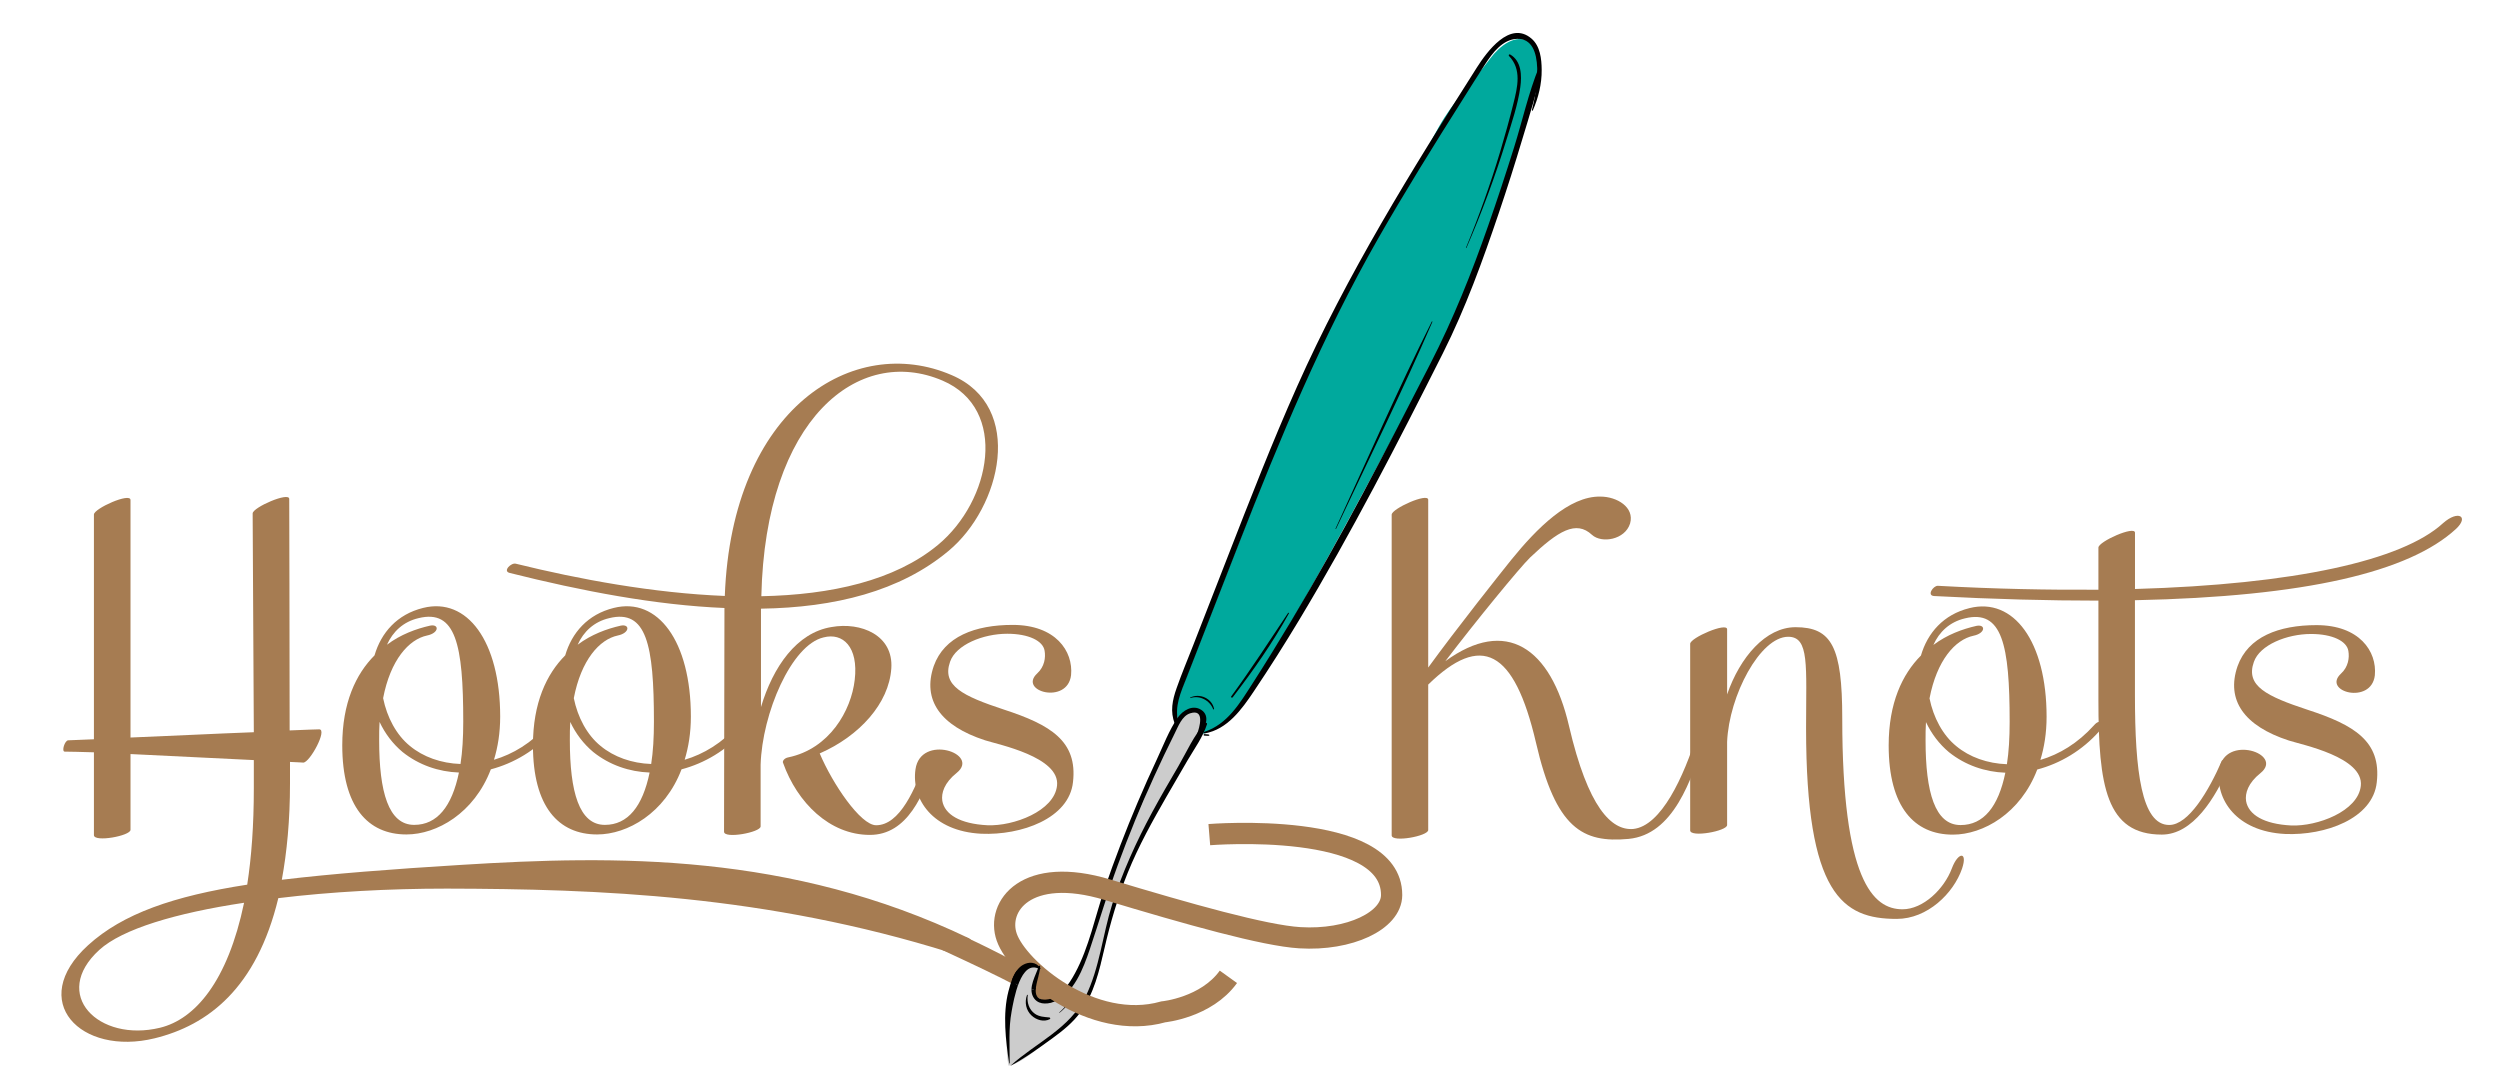 <?xml version="1.0" encoding="utf-8"?>
<svg version="1.1" id="logo" xmlns="http://www.w3.org/2000/svg" x="0px" y="0px"
	 viewBox="0 0 556.29 241.62" xml:space="preserve">
<style type="text/css">
	.st0{fill:#A67C52;}
	.st1{fill:#CCCCCC;}
	.st2{fill:#00A99D;}
	.st3{fill:none;stroke:#A67C52;stroke-width:4.727;stroke-miterlimit:10;}
	.st4{clip-path:url(#SVGID_2_);}
</style>
<rect width="556.29" height="241.62" style="fill:none"/>
<g>
	<path class="st0" d="M211.49,211.98c-41.03-12.84-78.33-14.17-112.08-14.25c-12.9,0-25.88,0.71-37.48,2.12
		c-4.85,20.09-15.67,28.28-27.52,31.19c-16.45,4.02-28.47-8.27-14.8-20.72c7.7-7.01,19.04-10.94,35.4-13.47
		c0.95-6.14,1.47-13.23,1.47-21.42v-6.3l-27.44-1.34v16.86c0,1.34-8.14,2.83-8.14,1.18v-18.43c-2.94-0.08-5.28-0.15-6.49-0.15
		c-0.78,0,0-2.52,0.78-2.52c0.26,0,2.42-0.08,5.71-0.23v-50.01c0-1.34,8.14-4.97,8.14-3.23v52.85c8.31-0.32,18.95-0.87,27.44-1.18
		c-0.09-17.96-0.26-48.44-0.26-48.68c0-1.34,8.14-4.88,8.14-3.23c0,0,0.09,33.16,0.09,51.51c3.72-0.16,6.23-0.24,6.58-0.24
		c1.9,0-2.08,7.4-3.55,7.4c0,0-1.13-0.08-2.95-0.15v4.8c0,8.19-0.69,15.28-1.82,21.42c11.16-1.34,24.41-2.36,39.9-3.31
		c34.28-2.13,73.14-2.76,112.95,16.3C217.63,209.7,213.82,212.69,211.49,211.98z M54.31,200.88c-15.15,2.28-27.09,5.83-32.2,10.48
		c-10.91,9.92-0.17,20.64,13.5,17.33C43.41,226.79,50.67,218.37,54.31,200.88z"/>
	<path class="st0" d="M123.07,162.61c-3.81,4.33-8.74,7.24-13.85,8.58c-3.72,9.77-12.03,14.49-18.78,14.49
		c-8.57,0-14.28-6.14-14.28-19.85c0-9.45,3.03-15.83,7.18-20c1.47-5.04,5.02-9.14,10.82-10.56c9.78-2.44,17.14,7.4,17.14,24.18
		c0,3.62-0.52,6.77-1.38,9.61c4.24-1.26,8.31-3.71,11.94-7.72C123.24,159.69,124.62,160.95,123.07,162.61z M102.12,171.9
		c-4.5-0.16-8.92-1.66-12.55-4.57c-2.16-1.81-3.89-4.09-5.11-6.69c-0.09,1.26-0.09,2.68-0.09,4.09c0,11.5,2.08,18.82,7.79,18.82
		C97.27,183.55,100.56,179.46,102.12,171.9z M86.11,143.46c3.03-2.28,6.49-3.55,9.61-4.25c2.08-0.39,1.99,1.66-0.69,2.2
		c-4.07,0.87-8.14,5.43-9.78,13.94c0.86,4.25,2.94,8.19,5.97,10.64c2.94,2.44,6.92,3.86,11.25,4.01c0.43-2.75,0.61-5.9,0.61-9.45
		c0-17.09-1.65-25.05-9.96-23C89.74,138.34,87.41,140.55,86.11,143.46z"/>
	<path class="st0" d="M165.5,162.61c-3.81,4.33-8.74,7.24-13.85,8.58c-3.72,9.77-12.03,14.49-18.78,14.49
		c-8.57,0-14.28-6.14-14.28-19.85c0-9.45,3.03-15.83,7.18-20c1.47-5.04,5.02-9.14,10.82-10.56c9.78-2.44,17.14,7.4,17.14,24.18
		c0,3.62-0.52,6.77-1.38,9.61c4.24-1.26,8.31-3.71,11.94-7.72C165.67,159.69,167.05,160.95,165.5,162.61z M144.55,171.9
		c-4.5-0.16-8.92-1.66-12.55-4.57c-2.16-1.81-3.89-4.09-5.11-6.69c-0.09,1.26-0.09,2.68-0.09,4.09c0,11.5,2.08,18.82,7.79,18.82
		C139.7,183.55,142.99,179.46,144.55,171.9z M128.54,143.46c3.03-2.28,6.49-3.55,9.61-4.25c2.08-0.39,1.99,1.66-0.69,2.2
		c-4.07,0.87-8.14,5.43-9.78,13.94c0.86,4.25,2.94,8.19,5.97,10.64c2.94,2.44,6.92,3.86,11.25,4.01c0.43-2.75,0.61-5.9,0.61-9.45
		c0-17.09-1.65-25.05-9.96-23C132.18,138.34,129.84,140.55,128.54,143.46z"/>
	<path class="st0" d="M206.81,168.6c-0.21-0.07-0.36-0.25-0.55-0.35c-2.57,7.48-6.08,15.38-11.31,15.38
		c-3.46,0-9.69-9.21-12.55-15.98c8.83-3.87,15.41-11.11,15.93-18.91c0.52-7.4-6.75-10.4-13.33-9.21
		c-7.71,1.26-12.98,8.82-15.67,17.8v-21.89c16.36-0.24,30.99-3.86,41.72-12.84c11.68-9.69,17.14-32.13,0.69-39.14
		c-21.72-9.37-48.9,7.24-50.46,49.15c-15.84-0.63-32.46-3.71-46.48-7.17c-1.04-0.31-3.03,1.66-1.38,2.05
		c16.01,4.02,32.46,7.17,47.78,7.8v1.26c0,4.65-0.09,44.89-0.09,48.52c0,1.65,8.14,0.15,8.14-1.18v-13.71
		c0.34-11.42,6.84-26.7,14.02-28.35c4.24-1.1,7.79,2.05,6.92,9.45c-0.78,6.85-5.63,15.36-14.8,17.25c-0.87,0.16-1.38,0.87-1.13,1.26
		c3.11,8.74,10.3,15.99,19.3,15.99c8.37,0,12.05-8.94,14.56-16.86C207.67,168.86,207.21,168.82,206.81,168.6z M209.75,84.7
		c14.71,6.3,10.82,26.71-1.04,36.55c-9.61,7.96-23.8,11.11-39.3,11.42C170.28,93.14,191.05,76.67,209.75,84.7z"/>
	<path class="st0" d="M238.76,174.02c-0.86,8.11-11.51,11.89-20.42,11.5c-10.82-0.55-15.58-7.72-14.63-14.33
		c1.12-7.95,14.54-3.54,9.17,0.79c-2.77,2.21-3.46,4.49-3.2,6.22c0.52,3,3.9,5.12,10.04,5.43c5.8,0.24,14.89-3.15,15.49-8.82
		c0.69-6.38-13.07-9.13-16.01-10.08c-9.95-3.23-14.02-8.98-11.42-16.54c2.34-6.54,9.17-9.14,17.57-9.14
		c9.52,0,13.5,5.83,12.98,11.18c-0.78,6.62-11.86,3.63-7.53-0.39c1.64-1.5,1.9-3.54,1.64-5.04c-0.34-2.2-3.55-3.78-8.31-3.78
		c-5.36,0-11.42,2.44-12.72,6.22c-1.9,5.35,2.86,7.64,11.94,10.64C233.74,161.26,239.8,164.89,238.76,174.02z"/>
	<path class="st0" d="M238.99,226.84c-9.93-6.21-14.45-8.56-29.2-15.39c-1.13-0.52,4.04-3.52,5.28-2.83
		c0.08,0.04,13.27,5.99,23.49,13.05L238.99,226.84z"/>
	<path class="st0" d="M238.04,223.88l-1.08,2.54c-1.44-0.53-1.99-2.03-1.44-3.56c0.8-2.24,2.83-2,3.87-1.83l-0.35,0.87"/>
	<path class="st0" d="M379.43,163.9c-3.03,9.77-7.1,21.82-17.05,22.77c-10.21,0.94-16.19-2.29-20.6-21.42
		c-4.85-20.8-12.2-24.42-23.98-12.92v32.37c0,1.34-8.13,2.83-8.13,1.18v-71.36c0-1.34,8.13-4.97,8.13-3.31v37.33
		c6.23-8.59,16.36-21.34,18.52-24.02c5.63-6.93,12.81-14.18,19.82-14.02c3.63,0,7.62,2.36,6.58,5.99c-1.13,3.62-6.32,4.49-8.48,2.52
		c-3.55-3.31-7.53-0.87-13.76,5.04c-2.34,2.28-12.03,14.1-18.87,23.08c13.5-9.85,23.46-3.08,27.52,14.41
		c4.24,18.19,9.44,23.31,14.28,22.92c6.23-0.63,11.25-11.58,14.28-21.26C378.4,161.15,380.13,161.78,379.43,163.9z"/>
	<path class="st0" d="M436.59,193.28c-1.9,5.51-7.7,11.19-14.54,11.19c-12.03,0-20.17-5.36-20.17-42.46
		c0-13.94,0.78-20.32-3.98-20.32c-6.23,0-13.16,13.07-13.59,23.39v18.51c0,1.34-8.22,2.84-8.22,1.18v-41.51
		c0-1.34,8.22-4.88,8.22-3.23v14.49c2.86-8.27,8.57-14.96,15.23-14.96c8.05,0,10.39,4.41,10.39,20.24
		c0,36.07,6.84,42.53,13.41,42.53c4.59,0,9.26-4.49,10.99-9.13C435.73,189.5,437.89,189.42,436.59,193.28z"/>
	<path class="st0" d="M467.17,162.65c-3.81,4.33-8.74,7.24-13.85,8.58c-3.72,9.77-12.03,14.49-18.78,14.49
		c-8.57,0-14.28-6.14-14.28-19.85c0-9.45,3.03-15.83,7.18-20c1.47-5.04,5.02-9.14,10.82-10.56c9.78-2.44,17.14,7.4,17.14,24.18
		c0,3.62-0.52,6.77-1.38,9.61c4.24-1.26,8.31-3.71,11.94-7.72C467.34,159.73,468.73,160.99,467.17,162.65z M446.22,171.94
		c-4.5-0.16-8.92-1.66-12.55-4.57c-2.16-1.81-3.89-4.09-5.11-6.69c-0.09,1.26-0.09,2.68-0.09,4.09c0,11.5,2.08,18.82,7.79,18.82
		C441.38,183.59,444.67,179.5,446.22,171.94z M430.21,143.51c3.03-2.28,6.49-3.55,9.61-4.25c2.08-0.39,1.99,1.66-0.69,2.2
		c-4.07,0.87-8.14,5.43-9.78,13.94c0.86,4.25,2.94,8.19,5.97,10.64c2.94,2.44,6.92,3.86,11.25,4.01c0.43-2.75,0.61-5.9,0.61-9.45
		c0-17.09-1.65-25.05-9.96-23C433.85,138.39,431.51,140.59,430.21,143.51z"/>
	<path class="st0" d="M543.62,116.41c-9.09,8.35-33.15,13.63-68.55,14.65v-12.52c0-1.65-8.14,1.97-8.14,3.31v9.37
		c-10.99,0.07-22.94-0.16-35.75-0.87c-1.04,0-2.51,2.2-0.78,2.28c13.33,0.71,25.53,1.02,36.53,1.02v22.13
		c0,19.14,1.73,29.93,14.11,29.93c6.86,0,11.88-7.97,15.1-15.52c-0.03-0.02-0.07-0.01-0.11-0.02c-0.54-0.18-1.01-0.48-1.41-0.91
		c-0.03-0.03-0.05-0.07-0.07-0.11c-0.03,0.01-0.07,0.01-0.1,0.01c-2.98,6.86-7.46,14.41-11.77,14.41c-6.15,0-7.62-11.89-7.62-28.9
		v-21.11c38.08-0.79,61.02-6.3,71.4-15.83C549.5,114.92,546.99,113.42,543.62,116.41z"/>
	<path class="st0" d="M528.87,174.07c-0.86,8.11-11.51,11.89-20.42,11.5c-10.82-0.55-15.58-7.72-14.63-14.33
		c1.12-7.95,14.54-3.54,9.17,0.79c-2.77,2.21-3.46,4.49-3.2,6.22c0.52,3,3.9,5.12,10.04,5.43c5.8,0.24,14.89-3.15,15.49-8.82
		c0.69-6.38-13.07-9.13-16.01-10.08c-9.95-3.23-14.02-8.98-11.42-16.54c2.34-6.54,9.17-9.14,17.57-9.14
		c9.52,0,13.5,5.83,12.98,11.18c-0.78,6.62-11.86,3.63-7.53-0.39c1.64-1.5,1.9-3.54,1.64-5.04c-0.34-2.2-3.55-3.78-8.31-3.78
		c-5.37,0-11.42,2.44-12.72,6.22c-1.9,5.35,2.86,7.64,11.94,10.64C523.85,161.31,529.91,164.93,528.87,174.07z"/>
	<g>
		<path class="st1" d="M227.57,215.97c0.23-0.29,3.45-1.84,3.46-0.68c0.02,1.97-2.27,5.82-0.24,7.15c0.37,0.24,0.66,0.7,1.09,0.76
			c2.02,0.31,4.05-0.83,5.35-2.41c2.34-2.83,4.16-7.27,5.21-10.76c1.81-6.04,3.49-12.11,5.76-17.98c2.05-5.3,4.89-10.02,6.82-15.36
			c2.07-5.72,3.87-11.49,7.32-16.5c0.83-1.2,1.9-2.54,3.37-2.51c1.18,0.02,2.23,1.14,2.17,2.33c-0.03,0.59-0.29,1.15-0.55,1.69
			c-4.07,8.44-8.77,16.3-13.14,24.59c-3.58,6.78-6.16,14.47-7.89,21.94c-1.21,5.23-2.04,10.71-4.95,15.22
			c-2.08,3.22-5.03,5.88-8.12,8.12c-2.2,1.6-6.15,5.21-8.82,5.56c-0.73-3.17-0.27-7.87-0.03-11.14
			C224.64,222.49,225.37,218.8,227.57,215.97z"/>
		<path class="st2" d="M267.07,158.83c-0.2-0.29-0.49-0.47-0.9-0.48c-1.55-0.03-3.11,0.62-4.18,1.74c0.06-0.06-0.4-3.4-0.28-3.94
			c0.25-1.17,1-2.33,1.44-3.45c3.68-9.42,7.36-18.84,11.04-28.26c3.34-8.56,6.69-17.12,10.16-25.63c4.02-9.89,7.77-20.3,12.84-29.71
			c4.27-7.93,8.82-15.53,13.52-23.28c3.43-5.66,6.17-11.7,9.39-17.47c3.27-5.86,7.61-10.12,11.53-15.37
			c1.91-2.56,5.75-5.92,9.06-3.41c2.31,1.76,1.98,5.28,1.31,8.11c-2.74,11.45-7.3,22.37-10.76,33.62
			c-1.61,5.24-2.98,10.56-5.14,15.6c-1.39,3.26-3.1,6.36-4.81,9.47c-13.87,25.21-26.79,50.76-41.86,75.37
			c-2.97,4.85-6.4,10.22-12.2,11.67C267.19,163.42,267.96,160.1,267.07,158.83z"/>
		<g>
			<g>
				<path d="M224.56,236.61c-0.79-5.13-1.48-10.98-0.16-16.06c0.51-1.98,1.29-4.69,3.16-5.81c1.4-0.83,3.05-0.71,3.94,0.71
					c0.08,0.12-0.07,0.25-0.19,0.19c-4.22-2.32-5.75,6.89-6.21,9.42c-0.71,3.84-0.42,7.66-0.43,11.54
					C224.67,236.66,224.57,236.67,224.56,236.61L224.56,236.61z"/>
			</g>
			<g>
				<path d="M231.45,215.05c0.12,2.15-3.01,7.6,1.28,7.37c3.08-0.17,5.15-3.43,6.47-5.85c3.15-5.79,4.48-12.65,6.6-18.86
					c2.22-6.47,4.67-12.86,7.34-19.15c1.37-3.24,2.81-6.45,4.3-9.64c1.42-3.03,2.7-6.45,4.61-9.21c1.11-1.61,3.3-2.99,5.22-1.77
					c2.18,1.39,0.86,4.19-0.47,5.62c-0.16,0.18-0.5-0.01-0.42-0.24c0.49-1.36,1.84-5.68-1.55-4.6c-1.83,0.58-2.67,2.94-3.46,4.51
					c-1.57,3.15-3.09,6.32-4.55,9.53c-2.95,6.48-5.65,13.06-8.1,19.74c-2.27,6.17-4.11,12.46-6.21,18.69
					c-1.42,4.19-3.58,10.05-8.11,11.76c-1.63,0.61-3.62,0.56-4.52-1.16c-1.11-2.1,0.63-4.78,1.25-6.78
					C231.19,214.82,231.44,214.86,231.45,215.05L231.45,215.05z"/>
			</g>
			<g>
				<path d="M224.85,237.14c5.68-5.13,13.15-8.22,16.7-15.39c3.14-6.35,3.8-13.77,5.92-20.48c2.26-7.14,5.36-13.97,8.92-20.56
					c1.86-3.44,3.83-6.82,5.8-10.19c1.84-3.17,3.47-6.94,5.97-9.63c0.17-0.18,0.5,0.01,0.42,0.25c-0.9,2.84-2.8,5.44-4.3,8
					c-1.55,2.66-3.1,5.32-4.64,7.99c-3.18,5.53-6.28,11.1-8.68,17.02c-2.23,5.5-3.89,11.18-5.22,16.96
					c-1.14,4.93-2.32,10.08-5.39,14.22c-1.65,2.23-3.82,3.99-6.05,5.61c-3.02,2.19-6.15,4.48-9.45,6.23
					C224.85,237.16,224.84,237.15,224.85,237.14L224.85,237.14z"/>
			</g>
			<g>
				<path d="M228.69,221.46c-0.23,1.55,0.27,3.19,1.59,4.12c0.97,0.68,2.09,0.71,3.22,0.82c0.19,0.02,0.29,0.28,0.1,0.38
					c-1.33,0.7-3,0.18-4.06-0.81c-1.26-1.17-1.59-2.96-1.02-4.55C228.56,221.3,228.71,221.35,228.69,221.46L228.69,221.46z"/>
			</g>
			<g>
				<path d="M235.7,225.29c1.43-1.24,2.47-2.73,3.35-4.39c0.02-0.04,0.09-0.01,0.08,0.03c-0.68,1.75-1.91,3.25-3.36,4.43
					C235.72,225.4,235.66,225.33,235.7,225.29L235.7,225.29z"/>
			</g>
			<g>
				<path d="M261.41,161.01c-1.08-2.64-0.52-5.27,0.4-7.88c1.12-3.19,2.43-6.31,3.66-9.46c2.55-6.55,5.11-13.1,7.66-19.65
					c4.98-12.78,9.94-25.57,15.53-38.1c11.09-24.87,25.39-47.96,39.96-70.89c2.21-3.47,7.32-10.53,12.13-6.47
					c1.98,1.67,2.28,4.56,2.3,6.98c0.03,3.12-0.73,6.21-1.98,9.05c-0.05,0.12-0.23,0.03-0.2-0.09c0.96-3.6,3.29-16.02-3.29-15.85
					c-3.2,0.09-5.45,3.12-7.04,5.53c-1.74,2.63-3.38,5.32-5.07,7.98c-6.45,10.19-12.82,20.44-18.81,30.91
					c-12.37,21.67-21.87,44.54-30.93,67.75c-2.6,6.65-5.19,13.31-7.79,19.96c-1.3,3.33-2.6,6.67-3.9,10
					c-1.24,3.16-2.85,6.54-1.79,9.98C262.42,161.34,261.61,161.51,261.41,161.01L261.41,161.01z"/>
			</g>
			<g>
				<path d="M267.99,162.85c5.18-1.7,7.96-6.48,10.75-10.82c2.93-4.56,5.77-9.18,8.55-13.83c5.56-9.31,10.84-18.79,15.94-28.35
					c5.12-9.58,10.08-19.25,15.04-28.91c5.1-9.95,9.2-20.19,12.88-30.74c2.02-5.77,3.93-11.58,5.76-17.42
					c1.85-5.91,3.21-12.15,5.55-17.88c0.08-0.2,0.46-0.21,0.43,0.06c-0.74,5.41-2.6,10.78-4.15,16c-1.64,5.5-3.38,10.97-5.22,16.41
					c-3.6,10.64-7.41,21.2-12.46,31.24c-10.09,20.05-20.4,40.11-31.98,59.35c-3.24,5.38-6.6,10.69-10.11,15.91
					c-2.66,3.97-5.86,8.44-10.89,9.32C267.86,163.23,267.77,162.92,267.99,162.85L267.99,162.85z"/>
			</g>
			<g>
				<path d="M267.99,163.35c0.18,0.01,0.35,0.03,0.53,0.04c0.16,0.01,0.33,0.01,0.49,0.07c0.11,0.05,0.13,0.21,0,0.25
					c-0.16,0.04-0.32,0.02-0.49,0.01c-0.18-0.01-0.35-0.02-0.53-0.03C267.76,163.68,267.77,163.34,267.99,163.35L267.99,163.35z"/>
			</g>
			<g>
				<path d="M264.84,155.22c2.1-1.05,4.86,0.19,5.31,2.51c0.03,0.14-0.16,0.19-0.21,0.06c-0.77-1.98-3.02-3.14-5.05-2.46
					C264.82,155.35,264.78,155.25,264.84,155.22L264.84,155.22z"/>
			</g>
			<g>
				<path d="M273.96,154.97c4.42-6.05,8.51-12.34,12.66-18.58c0.08-0.11,0.25-0.01,0.18,0.11c-3.64,6.59-7.93,12.69-12.51,18.67
					C274.15,155.35,273.81,155.17,273.96,154.97L273.96,154.97z"/>
			</g>
			<g>
				<path d="M297.18,117.62c7.07-15.37,13.86-30.93,21.42-46.07c0.04-0.09,0.16-0.01,0.13,0.07c-6.72,15.53-14.24,30.74-21.44,46.06
					C297.25,117.75,297.15,117.69,297.18,117.62L297.18,117.62z"/>
			</g>
			<g>
				<path d="M326.21,55.11c2.88-6.98,5.43-14.11,7.6-21.35c1.07-3.56,2.06-7.15,2.96-10.76c0.9-3.61,1.88-7.56-1-10.55
					c-0.16-0.17,0.04-0.44,0.25-0.33c2.54,1.44,2.63,4.7,2.27,7.28c-0.55,3.97-1.92,7.93-3.1,11.75c-2.5,8.16-5.48,16.16-8.88,24
					C326.29,55.22,326.18,55.17,326.21,55.11L326.21,55.11z"/>
			</g>
		</g>
	</g>
	<path class="st3" d="M269.09,185.72c0,0,40.61-3.29,40.57,13.44c-0.01,5.72-9.37,10.18-20.44,9.5
		c-7.87-0.48-24.71-5.23-42.79-10.68c-18.08-5.45-24.82,3.69-22.41,10.57c2.48,7.1,19.05,21.05,34.86,16.6c0,0,9.53-0.93,14.46-7.79
		"/>
	<g>
		<clipPath id="SVGID_2_">
			<circle id="SVGID_1_" cx="229.52" cy="215.03" r="5.2" style="overflow:visible;"/>
		</clipPath>
		<g class="st4">
			<path class="st1" d="M228.26,214.73c0.23-0.29,3.04-0.26,3.05,0.9c0.02,1.97-2.69,5.79-0.66,7.12c0.37,0.24,0.8,0.38,1.23,0.44
				c2.02,0.31,4.05-0.83,5.35-2.41c2.34-2.83,4.16-7.27,5.21-10.76c1.81-6.04,3.49-12.11,5.76-17.98c2.05-5.3,4.89-10.02,6.82-15.36
				c2.07-5.72,3.87-11.49,7.32-16.5c0.83-1.2,1.9-2.54,3.37-2.51c1.18,0.02,2.23,1.14,2.17,2.33c-0.03,0.59-0.29,1.15-0.55,1.69
				c-4.07,8.44-8.77,16.3-13.14,24.59c-3.58,6.78-6.16,14.47-7.89,21.94c-1.21,5.23-2.04,10.71-4.95,15.22
				c-2.08,3.22-5.03,5.88-8.12,8.12c-2.2,1.6-6.15,5.21-8.82,5.56c-0.73-3.17-0.27-7.87-0.03-11.14
				C224.64,222.49,226.05,217.56,228.26,214.73z"/>
			<path class="st2" d="M267.07,158.83c-0.2-0.29-0.49-0.47-0.9-0.48c-1.55-0.03-3.11,0.62-4.18,1.74c0.06-0.06-0.4-3.4-0.28-3.94
				c0.25-1.17,1-2.33,1.44-3.45c3.68-9.42,7.36-18.84,11.04-28.26c3.34-8.56,6.69-17.12,10.16-25.63
				c4.02-9.89,7.77-20.3,12.84-29.71c4.27-7.93,8.82-15.53,13.52-23.28c3.43-5.66,6.17-11.7,9.39-17.47
				c3.27-5.86,7.61-10.12,11.53-15.37c1.91-2.56,5.75-5.92,9.06-3.41c2.31,1.76,1.98,5.28,1.31,8.11
				c-2.74,11.45-7.3,22.37-10.76,33.62c-1.61,5.24-2.98,10.56-5.14,15.6c-1.39,3.26-3.1,6.36-4.81,9.47
				c-13.87,25.21-26.79,50.76-41.86,75.37c-2.97,4.85-6.4,10.22-12.2,11.67C267.19,163.42,267.96,160.1,267.07,158.83z"/>
			<g>
				<g>
					<path d="M224.56,236.61c-0.79-5.13-1.48-10.98-0.16-16.06c0.51-1.98,1.29-4.69,3.16-5.81c1.4-0.83,3.05-0.71,3.94,0.71
						c0.08,0.12-0.07,0.25-0.19,0.19c-4.22-2.32-5.75,6.89-6.21,9.42c-0.71,3.84-0.42,7.66-0.43,11.54
						C224.67,236.66,224.57,236.67,224.56,236.61L224.56,236.61z"/>
				</g>
				<g>
					<path d="M231.45,215.05c0.12,2.15-3.01,7.6,1.28,7.37c3.08-0.17,5.15-3.43,6.47-5.85c3.15-5.79,4.48-12.65,6.6-18.86
						c2.22-6.47,4.67-12.86,7.34-19.15c1.37-3.24,2.81-6.45,4.3-9.64c1.42-3.03,2.7-6.45,4.61-9.21c1.11-1.61,3.3-2.99,5.22-1.77
						c2.18,1.39,0.86,4.19-0.47,5.62c-0.16,0.18-0.5-0.01-0.42-0.24c0.49-1.36,1.84-5.68-1.55-4.6c-1.83,0.58-2.67,2.94-3.46,4.51
						c-1.57,3.15-3.09,6.32-4.55,9.53c-2.95,6.48-5.65,13.06-8.1,19.74c-2.27,6.17-4.11,12.46-6.21,18.69
						c-1.42,4.19-3.58,10.05-8.11,11.76c-1.63,0.61-3.62,0.56-4.52-1.16c-1.11-2.1,0.63-4.78,1.25-6.78
						C231.19,214.82,231.44,214.86,231.45,215.05L231.45,215.05z"/>
				</g>
				<g>
					<path d="M224.85,237.14c5.68-5.13,13.15-8.22,16.7-15.39c3.14-6.35,3.8-13.77,5.92-20.48c2.26-7.14,5.36-13.97,8.92-20.56
						c1.86-3.44,3.83-6.82,5.8-10.19c1.84-3.17,3.47-6.94,5.97-9.63c0.17-0.18,0.5,0.01,0.42,0.25c-0.9,2.84-2.8,5.44-4.3,8
						c-1.55,2.66-3.1,5.32-4.64,7.99c-3.18,5.53-6.28,11.1-8.68,17.02c-2.23,5.5-3.89,11.18-5.22,16.96
						c-1.14,4.93-2.32,10.08-5.39,14.22c-1.65,2.23-3.82,3.99-6.05,5.61c-3.02,2.19-6.15,4.48-9.45,6.23
						C224.85,237.16,224.84,237.15,224.85,237.14L224.85,237.14z"/>
				</g>
				<g>
					<path d="M228.69,221.46c-0.23,1.55,0.27,3.19,1.59,4.12c0.97,0.68,2.09,0.71,3.22,0.82c0.19,0.02,0.29,0.28,0.1,0.38
						c-1.33,0.7-3,0.18-4.06-0.81c-1.26-1.17-1.59-2.96-1.02-4.55C228.56,221.3,228.71,221.35,228.69,221.46L228.69,221.46z"/>
				</g>
				<g>
					<path d="M235.7,225.29c1.43-1.24,2.47-2.73,3.35-4.39c0.02-0.04,0.09-0.01,0.08,0.03c-0.68,1.75-1.91,3.25-3.36,4.43
						C235.72,225.4,235.66,225.33,235.7,225.29L235.7,225.29z"/>
				</g>
				<g>
					<path d="M261.41,161.01c-1.08-2.64-0.52-5.27,0.4-7.88c1.12-3.19,2.43-6.31,3.66-9.46c2.55-6.55,5.11-13.1,7.66-19.65
						c4.98-12.78,9.94-25.57,15.53-38.1c11.09-24.87,25.39-47.96,39.96-70.89c2.21-3.47,7.32-10.53,12.13-6.47
						c1.98,1.67,2.28,4.56,2.3,6.98c0.03,3.12-0.73,6.21-1.98,9.05c-0.05,0.12-0.23,0.03-0.2-0.09c0.96-3.6,3.29-16.02-3.29-15.85
						c-3.2,0.09-5.45,3.12-7.04,5.53c-1.74,2.63-3.38,5.32-5.07,7.98c-6.45,10.19-12.82,20.44-18.81,30.91
						c-12.37,21.67-21.87,44.54-30.93,67.75c-2.6,6.65-5.19,13.31-7.79,19.96c-1.3,3.33-2.6,6.67-3.9,10
						c-1.24,3.16-2.85,6.54-1.79,9.98C262.42,161.34,261.61,161.51,261.41,161.01L261.41,161.01z"/>
				</g>
				<g>
					<path d="M267.99,162.85c5.18-1.7,7.96-6.48,10.75-10.82c2.93-4.56,5.77-9.18,8.55-13.83c5.56-9.31,10.84-18.79,15.94-28.35
						c5.12-9.58,10.08-19.25,15.04-28.91c5.1-9.95,9.2-20.19,12.88-30.74c2.02-5.77,3.93-11.58,5.76-17.42
						c1.85-5.91,3.21-12.15,5.55-17.88c0.08-0.2,0.46-0.21,0.43,0.06c-0.74,5.41-2.6,10.78-4.15,16c-1.64,5.5-3.38,10.97-5.22,16.41
						c-3.6,10.64-7.41,21.2-12.46,31.24c-10.09,20.05-20.4,40.11-31.98,59.35c-3.24,5.38-6.6,10.69-10.11,15.91
						c-2.66,3.97-5.86,8.44-10.89,9.32C267.86,163.23,267.77,162.92,267.99,162.85L267.99,162.85z"/>
				</g>
				<g>
					<path d="M267.99,163.35c0.18,0.01,0.35,0.03,0.53,0.04c0.16,0.01,0.33,0.01,0.49,0.07c0.11,0.05,0.13,0.21,0,0.25
						c-0.16,0.04-0.32,0.02-0.49,0.01c-0.18-0.01-0.35-0.02-0.53-0.03C267.76,163.68,267.77,163.34,267.99,163.35L267.99,163.35z"/>
				</g>
				<g>
					<path d="M264.84,155.22c2.1-1.05,4.86,0.19,5.31,2.51c0.03,0.14-0.16,0.19-0.21,0.06c-0.77-1.98-3.02-3.14-5.05-2.46
						C264.82,155.35,264.78,155.25,264.84,155.22L264.84,155.22z"/>
				</g>
				<g>
					<path d="M273.96,154.97c4.42-6.05,8.51-12.34,12.66-18.58c0.08-0.11,0.25-0.01,0.18,0.11c-3.64,6.59-7.93,12.69-12.51,18.67
						C274.15,155.35,273.81,155.17,273.96,154.97L273.96,154.97z"/>
				</g>
				<g>
					<path d="M297.18,117.62c7.07-15.37,13.86-30.93,21.42-46.07c0.04-0.09,0.16-0.01,0.13,0.07
						c-6.72,15.53-14.24,30.74-21.44,46.06C297.25,117.75,297.15,117.69,297.18,117.62L297.18,117.62z"/>
				</g>
				<g>
					<path d="M326.21,55.11c2.88-6.98,5.43-14.11,7.6-21.35c1.07-3.56,2.06-7.15,2.96-10.76c0.9-3.61,1.88-7.56-1-10.55
						c-0.16-0.17,0.04-0.44,0.25-0.33c2.54,1.44,2.63,4.7,2.27,7.28c-0.55,3.97-1.92,7.93-3.1,11.75c-2.5,8.16-5.48,16.16-8.88,24
						C326.29,55.22,326.18,55.17,326.21,55.11L326.21,55.11z"/>
				</g>
			</g>
		</g>
	</g>
</g>
</svg>
